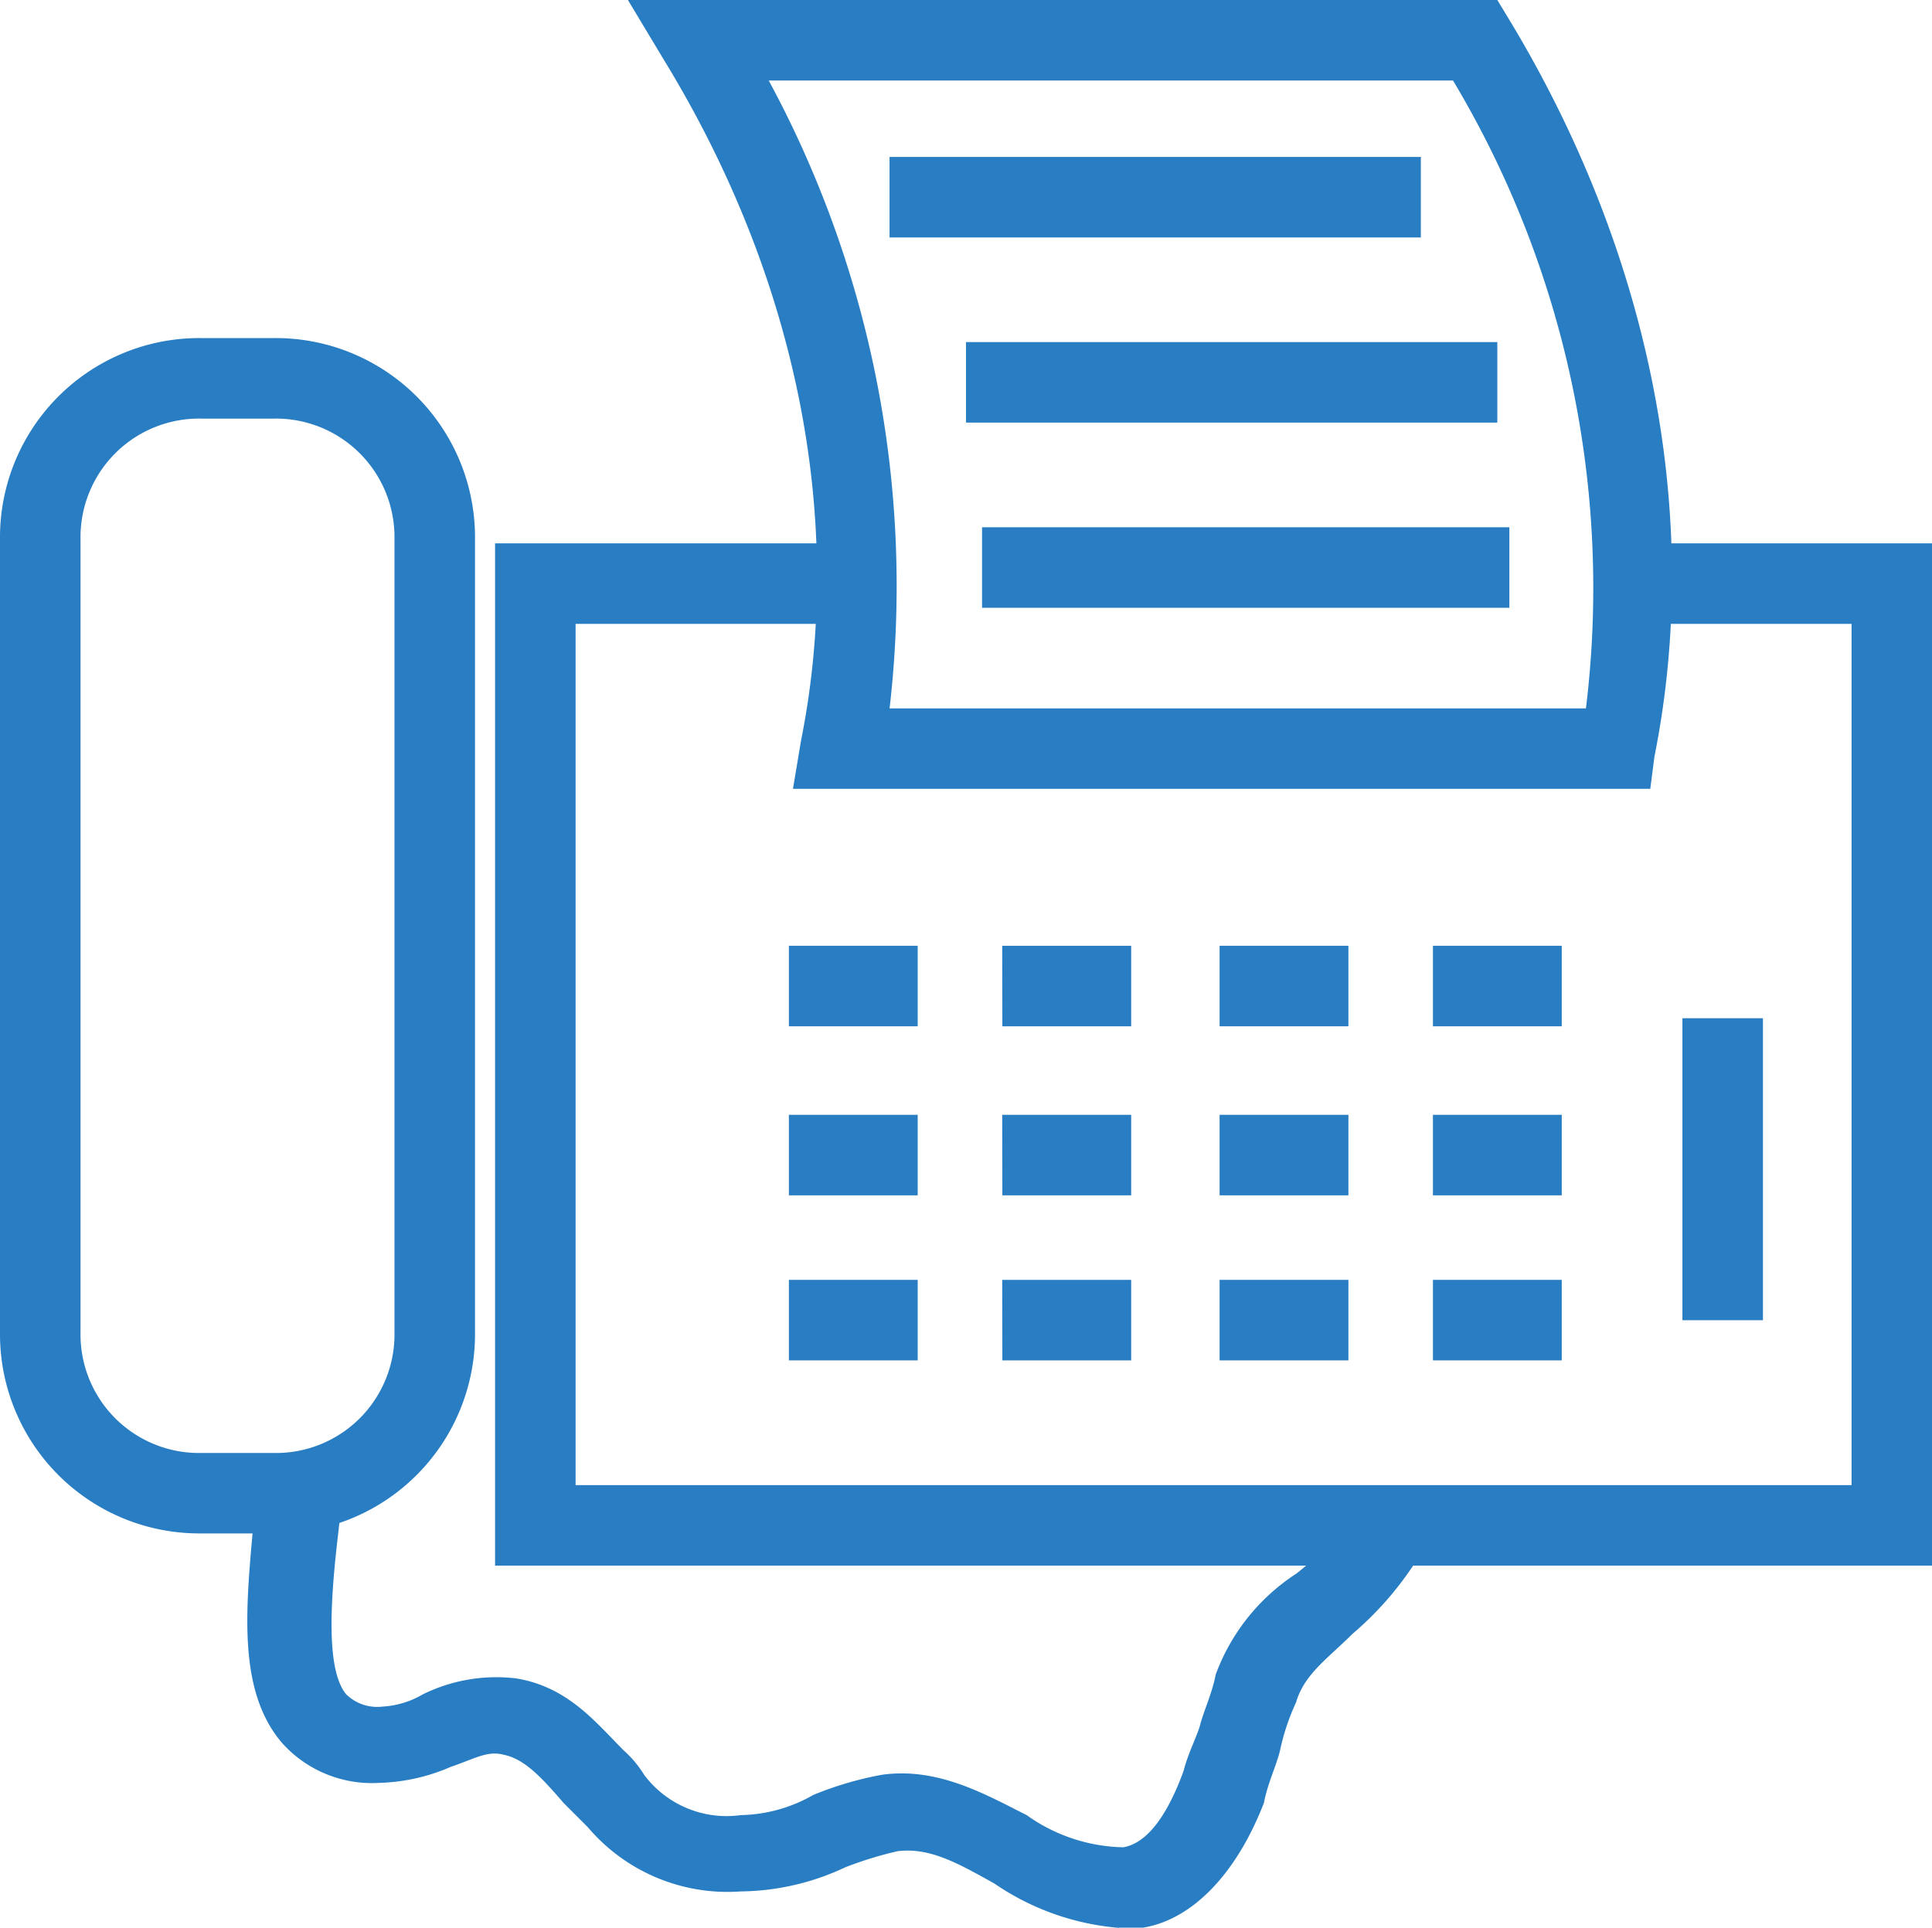 <svg xmlns="http://www.w3.org/2000/svg" width="63.291" height="63.16" viewBox="0 0 63.291 63.16"><defs><style>.a{fill:#287dc3;}</style></defs><path class="a" d="M72.7,61.617H25.625V28.125H37.492v2.638H28.263V58.979h41.8V30.763H62.544V28.125H72.7Z" transform="translate(-9.407 -10.324)"/><path class="a" d="M8.967,56.661H6.594A6.53,6.53,0,0,1,0,50.068V24.094A6.53,6.53,0,0,1,6.594,17.5H8.967a6.53,6.53,0,0,1,6.594,6.594V50.07A6.531,6.531,0,0,1,8.967,56.661ZM6.594,20.138a3.884,3.884,0,0,0-3.956,3.956V50.07a3.884,3.884,0,0,0,3.956,3.956H8.967a3.884,3.884,0,0,0,3.956-3.956V24.094a3.884,3.884,0,0,0-3.956-3.956Z" transform="translate(0 -6.424)"/><path class="a" d="M65.992,25.843H37.907l.265-1.582C39.623,17.01,38.04,9.1,33.689,1.978L32.5,0H60.981l.4.66c4.616,7.647,6.329,16.218,4.747,24.13ZM41.072,23.208H63.884A32.391,32.391,0,0,0,59.53,2.638H37.113A34.815,34.815,0,0,1,41.072,23.208Z" transform="translate(-11.93)"/><path class="a" d="M40.832,48.957h4.22v2.638h-4.22Z" transform="translate(-14.989 -17.972)"/><path class="a" d="M51.875,48.957H56.1v2.638h-4.22Z" transform="translate(-19.043 -17.972)"/><path class="a" d="M63.125,48.957h4.22v2.638h-4.22Z" transform="translate(-23.172 -17.972)"/><path class="a" d="M74.168,48.957h4.22v2.638h-4.22Z" transform="translate(-27.226 -17.972)"/><path class="a" d="M40.832,57.707h4.22v2.638h-4.22Z" transform="translate(-14.989 -21.184)"/><path class="a" d="M51.875,57.707H56.1v2.638h-4.22Z" transform="translate(-19.043 -21.184)"/><path class="a" d="M63.125,57.707h4.22v2.638h-4.22Z" transform="translate(-23.172 -21.184)"/><path class="a" d="M74.168,57.707h4.22v2.638h-4.22Z" transform="translate(-27.226 -21.184)"/><path class="a" d="M40.832,66.25h4.22v2.638h-4.22Z" transform="translate(-14.989 -24.32)"/><path class="a" d="M51.875,66.25H56.1v2.638h-4.22Z" transform="translate(-19.043 -24.32)"/><path class="a" d="M63.125,66.25h4.22v2.638h-4.22Z" transform="translate(-23.172 -24.32)"/><path class="a" d="M74.168,66.25h4.22v2.638h-4.22Z" transform="translate(-27.226 -24.32)"/><path class="a" d="M87.082,52.707H89.72V62.6H87.082Z" transform="translate(-31.967 -19.348)"/><path class="a" d="M46.043,8.125H63.448v2.638H46.043Z" transform="translate(-16.902 -2.983)"/><path class="a" d="M50,17.707H67.405v2.638H50Z" transform="translate(-18.354 -6.5)"/><path class="a" d="M50.832,27.293H68.106v2.638H50.832Z" transform="translate(-18.66 -10.019)"/><path class="a" d="M41.356,91.456A8.446,8.446,0,0,1,37.269,90c-1.187-.66-2.109-1.187-3.165-1.056a12.3,12.3,0,0,0-1.713.527,8.213,8.213,0,0,1-3.429.791,6,6,0,0,1-5.011-2.109l-.791-.791c-.791-.922-1.318-1.451-1.978-1.582-.527-.131-.922.131-1.713.4a6.29,6.29,0,0,1-2.373.527,3.951,3.951,0,0,1-3.165-1.318c-1.451-1.713-1.187-4.351-.922-7.251l.262-1.056,2.638.265-.131,1.187c-.265,2.242-.4,4.482.265,5.273a1.453,1.453,0,0,0,1.187.4,2.931,2.931,0,0,0,1.318-.4,5.449,5.449,0,0,1,3.034-.527c1.713.265,2.638,1.451,3.56,2.373a3.524,3.524,0,0,1,.66.791,3.372,3.372,0,0,0,3.165,1.318,4.938,4.938,0,0,0,2.373-.66,11.218,11.218,0,0,1,2.242-.66c1.847-.265,3.429.66,4.747,1.318a5.621,5.621,0,0,0,3.165,1.056c.791-.131,1.451-1.056,1.978-2.5.131-.527.4-1.056.527-1.451.131-.527.4-1.056.527-1.713a6.7,6.7,0,0,1,2.638-3.3A7.478,7.478,0,0,0,48.874,78l2.373,1.187a10.785,10.785,0,0,1-2.242,2.638c-.791.791-1.582,1.318-1.847,2.242a7.339,7.339,0,0,0-.527,1.582c-.131.527-.4,1.056-.527,1.713-.922,2.373-2.373,3.825-3.956,4.087-.136,0-.532,0-.794,0Z" transform="translate(-4.699 -28.296)"/></svg>